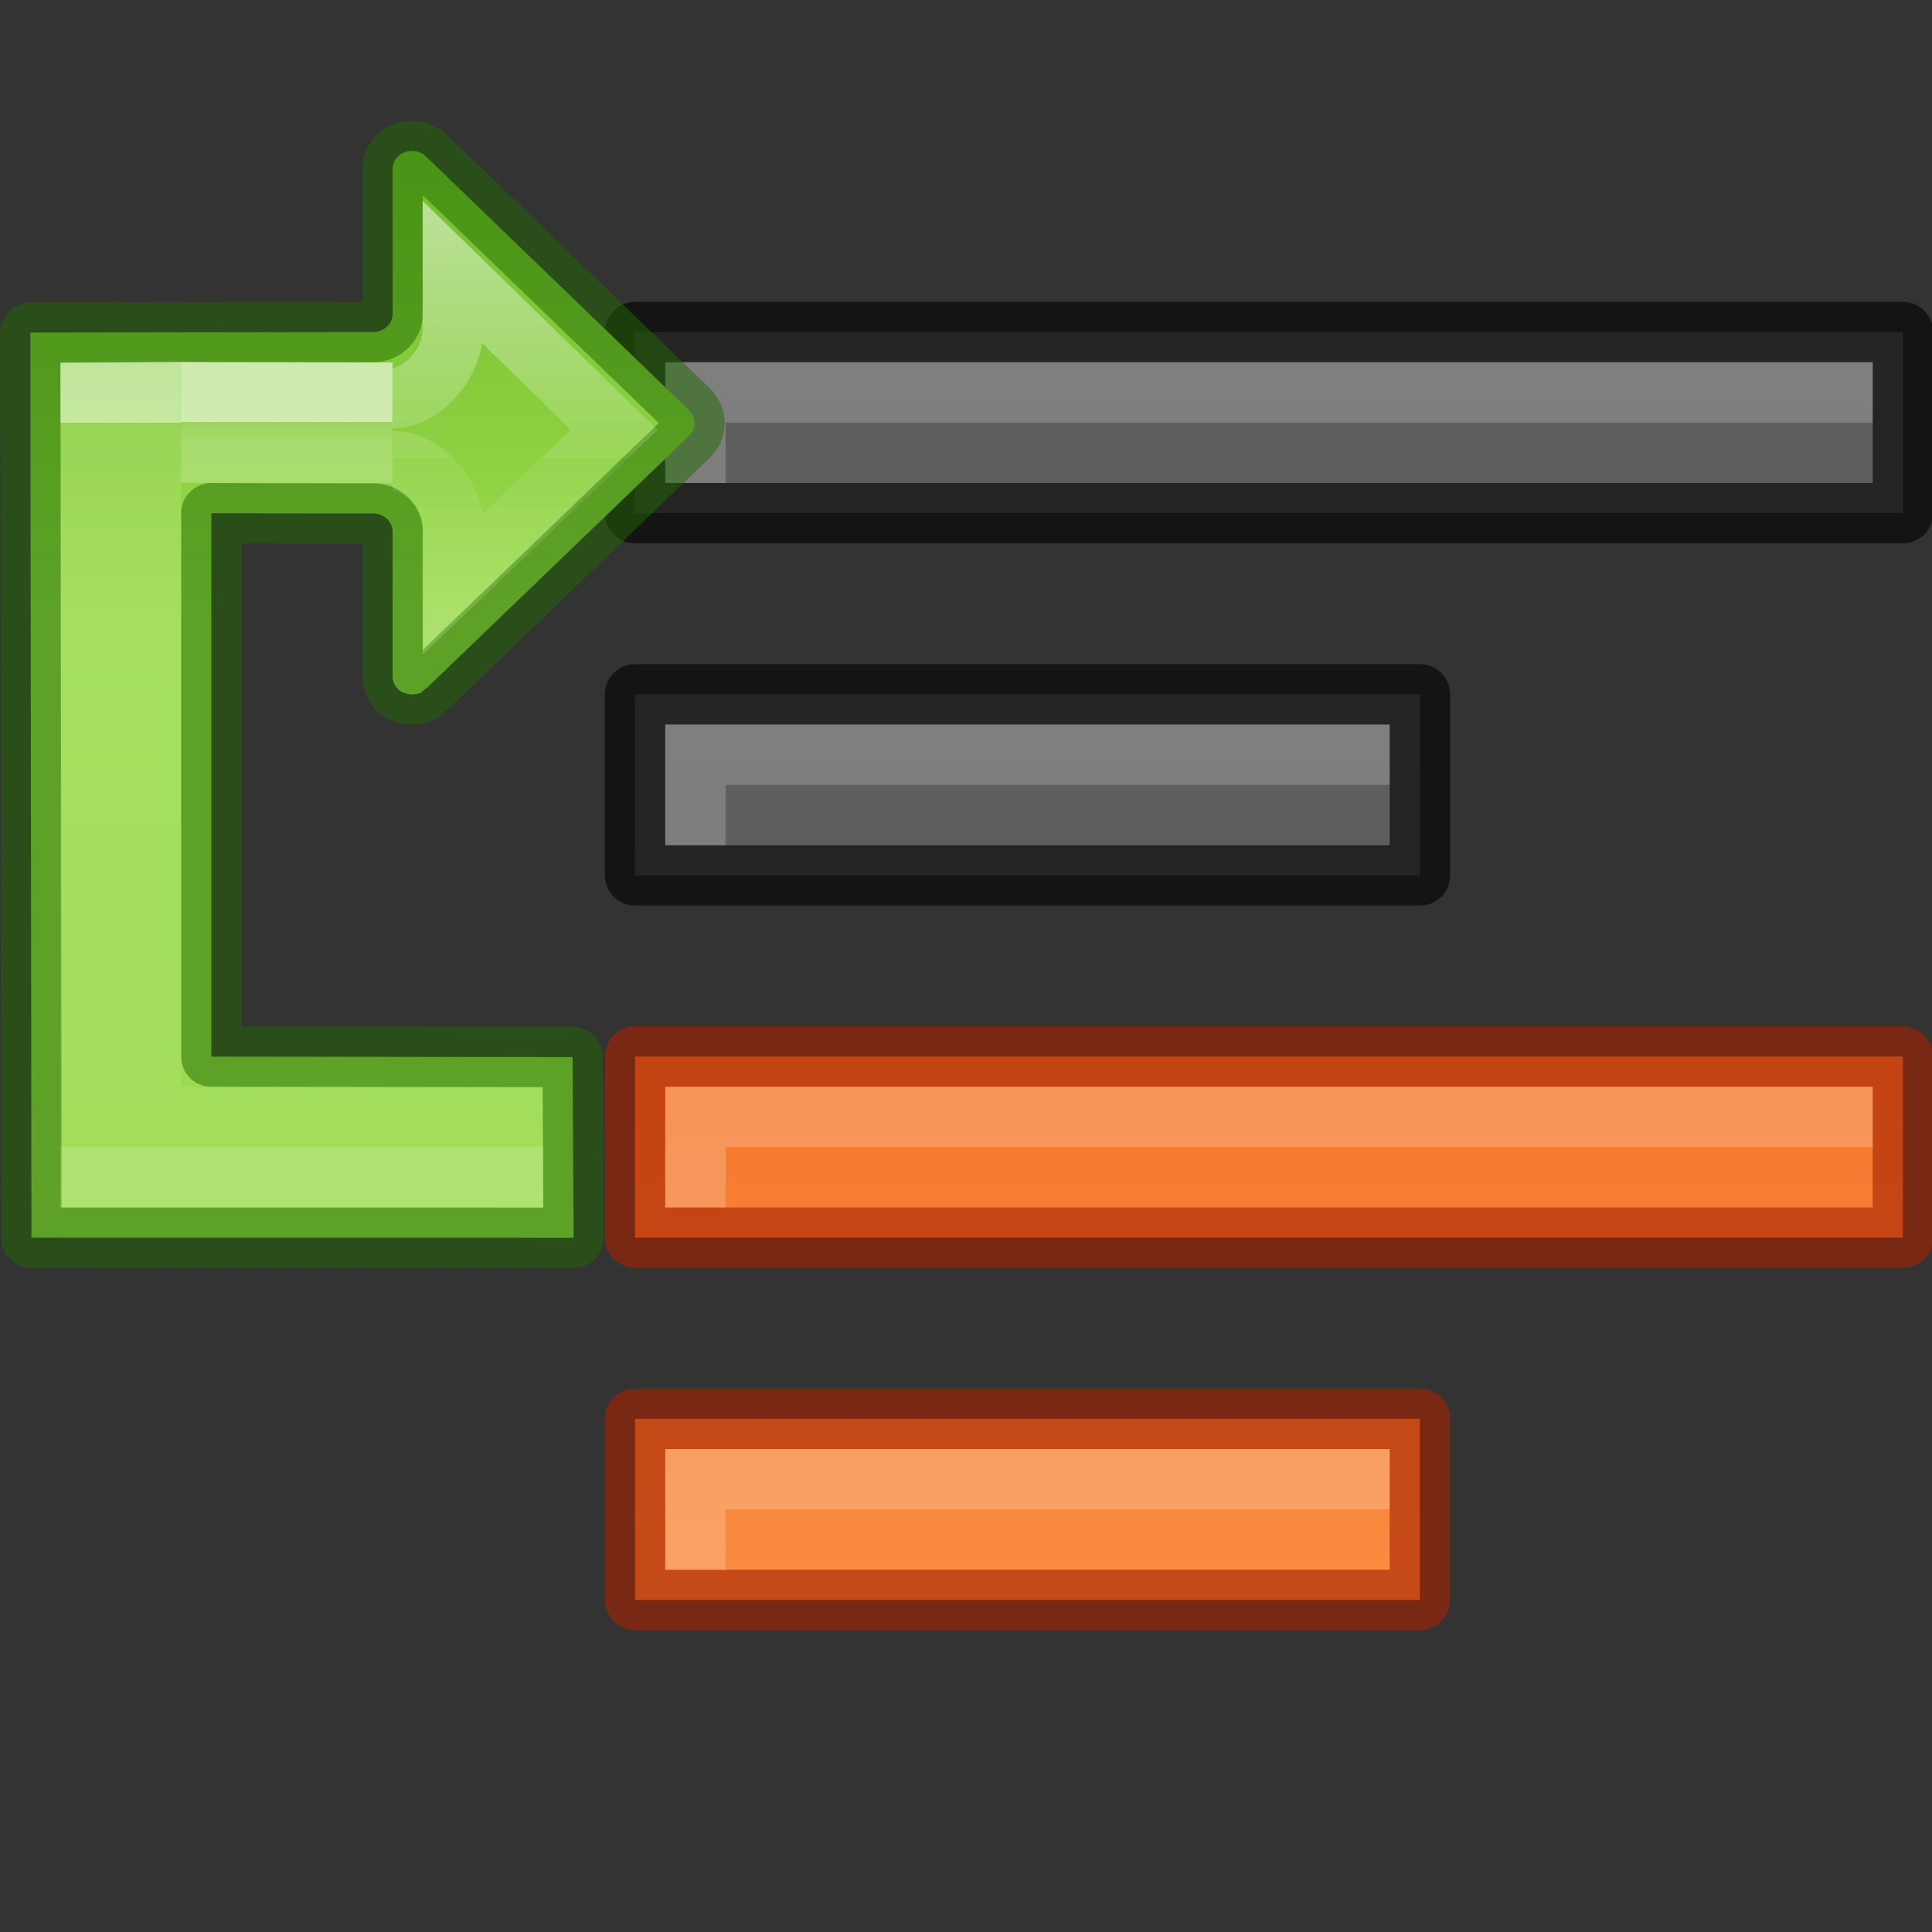 <svg height="32" width="32" xmlns="http://www.w3.org/2000/svg" xmlns:xlink="http://www.w3.org/1999/xlink"><rect width="100%" height="100%" fill="#333333" stroke="none"/><linearGradient id="a" gradientTransform="matrix(.612 0 0 -.601 -1.029 12.619)" gradientUnits="userSpaceOnUse" x1="12" x2="12" y1="4" y2="19.998"><stop offset="0" stop-color="#9bdb4d"/><stop offset="1" stop-color="#68b723"/></linearGradient><linearGradient id="b" gradientTransform="matrix(-.527 0 0 .333 5.654 -2.553)" gradientUnits="userSpaceOnUse" x1="5.032" x2="5.032" y1="28.672" y2="29.672"><stop offset="0" stop-color="#fff"/><stop offset="0" stop-color="#fff" stop-opacity=".235"/><stop offset="1" stop-color="#fff" stop-opacity=".392"/></linearGradient><linearGradient id="c" gradientTransform="matrix(-.614 0 0 .611 5.611 -10.187)" gradientUnits="userSpaceOnUse" x1="-2.521" x2="-2.521" y1="22.402" y2="35.269"><stop offset="0" stop-color="#fff"/><stop offset=".52" stop-color="#fff" stop-opacity=".235"/><stop offset=".52" stop-color="#fff" stop-opacity=".157"/><stop offset="1" stop-color="#fff" stop-opacity=".392"/></linearGradient><linearGradient id="d" gradientTransform="matrix(1 0 0 -1 0 24.004)" gradientUnits="userSpaceOnUse" x1="4.5" x2="4.5" y1="17.008" y2="5.004"><stop offset="0" stop-color="#fff"/><stop offset="0" stop-color="#fff" stop-opacity=".235"/><stop offset="1" stop-color="#fff" stop-opacity=".157"/><stop offset="1" stop-color="#fff" stop-opacity=".392"/></linearGradient><linearGradient id="e" gradientTransform="translate(-12 6)" gradientUnits="userSpaceOnUse" x1="4" x2="4" y1="3.5" y2="19.24"><stop offset="0" stop-color="#ffa154"/><stop offset="1" stop-color="#f37329"/></linearGradient><linearGradient id="f"><stop offset="0" stop-color="#555"/><stop offset="1" stop-color="#666"/></linearGradient><linearGradient id="g" gradientTransform="translate(8)" gradientUnits="userSpaceOnUse" x1="13" x2="13" xlink:href="#e" y1="60" y2="38"/><linearGradient id="h" gradientUnits="userSpaceOnUse" x1="13" x2="13" xlink:href="#e" y1="54" y2="32"/><linearGradient id="i" gradientUnits="userSpaceOnUse" x1="21" x2="21" xlink:href="#f" y1="48" y2="26"/><linearGradient id="j" gradientUnits="userSpaceOnUse" x1="13" x2="13" xlink:href="#f" y1="42" y2="20"/><g transform="matrix(-1 0 0 1 42.018 -23)"><path d="m18.5 46.5v3h13v-3z" fill="url(#g)"/><path d="m18.5 46.5v3h13v-3z" fill="none" opacity=".61" stroke="#a62100" stroke-linejoin="round"/><path d="m31 47v2h-1v-1h-11v-1z" fill="#fff" opacity=".2"/><path d="m10.5 40.5v3h21v-3z" fill="url(#h)"/><path d="m10.5 40.5v3h21v-3z" fill="none" opacity=".61" stroke="#a62100" stroke-linejoin="round"/><path d="m31 41v2h-1v-1h-19v-1z" fill="#fff" opacity=".2"/><path d="m18.5 34.5v3h13v-3z" fill="url(#i)"/><path d="m18.5 34.5v3h13v-3z" fill="none" opacity=".61" stroke="#000" stroke-linejoin="round"/><path d="m31 35v2h-1v-1h-11v-1z" fill="#fff" opacity=".2"/><path d="m10.5 28.5v3h21v-3z" fill="url(#j)"/><path d="m10.5 28.5v3h21v-3z" fill="none" opacity=".61" stroke="#000" stroke-linejoin="round"/><path d="m31 29v2h-1v-1h-19v-1z" fill="#fff" opacity=".2"/></g><path d="m.521 20.5-.018-14.992 5.676-.008c.178-0.0.324-.136.324-.299v-2.396c0-.174.138-.305.322-.305.099 0 .183.039.242.102l4.348 4.195c.056.058.088.128.088.209 0 .081-.032.156-.088.211l-4.348 4.18c-.064.027-.058.104-.242.104-.185 0-.322-.126-.322-.301v-2.396c0-.153-.129-.284-.293-.299-1.447.002-1.998-.004-2.709-.004v9l5.982.008.018 2.992z" fill="url(#a)" stroke="#206b00" stroke-linecap="round" stroke-linejoin="round" stroke-opacity=".5"/><path d="m6.5 7.504-3-.008v-1l3 .008" fill="none" opacity=".6" stroke="url(#b)"/><path d="m6.5 7.641c.506 0.0 1.0.545 1 1.051v.981l2.673-2.554-2.673-2.606v.975c-0.0.506-.494 1.107-1 1.107" fill="none" opacity=".5" stroke="url(#c)" stroke-width="1"/><path d="m7.5 15.508h-6" stroke-linecap="round" stroke-linejoin="round"/><path d="m1.5 6.008v9.5" stroke-linecap="round" stroke-linejoin="round"/><path d="m1.5 6.504v12.996h7v-1h-6v-12.004z" fill="none" stroke="url(#d)" stroke-linecap="square" stroke-opacity=".5"/></svg>